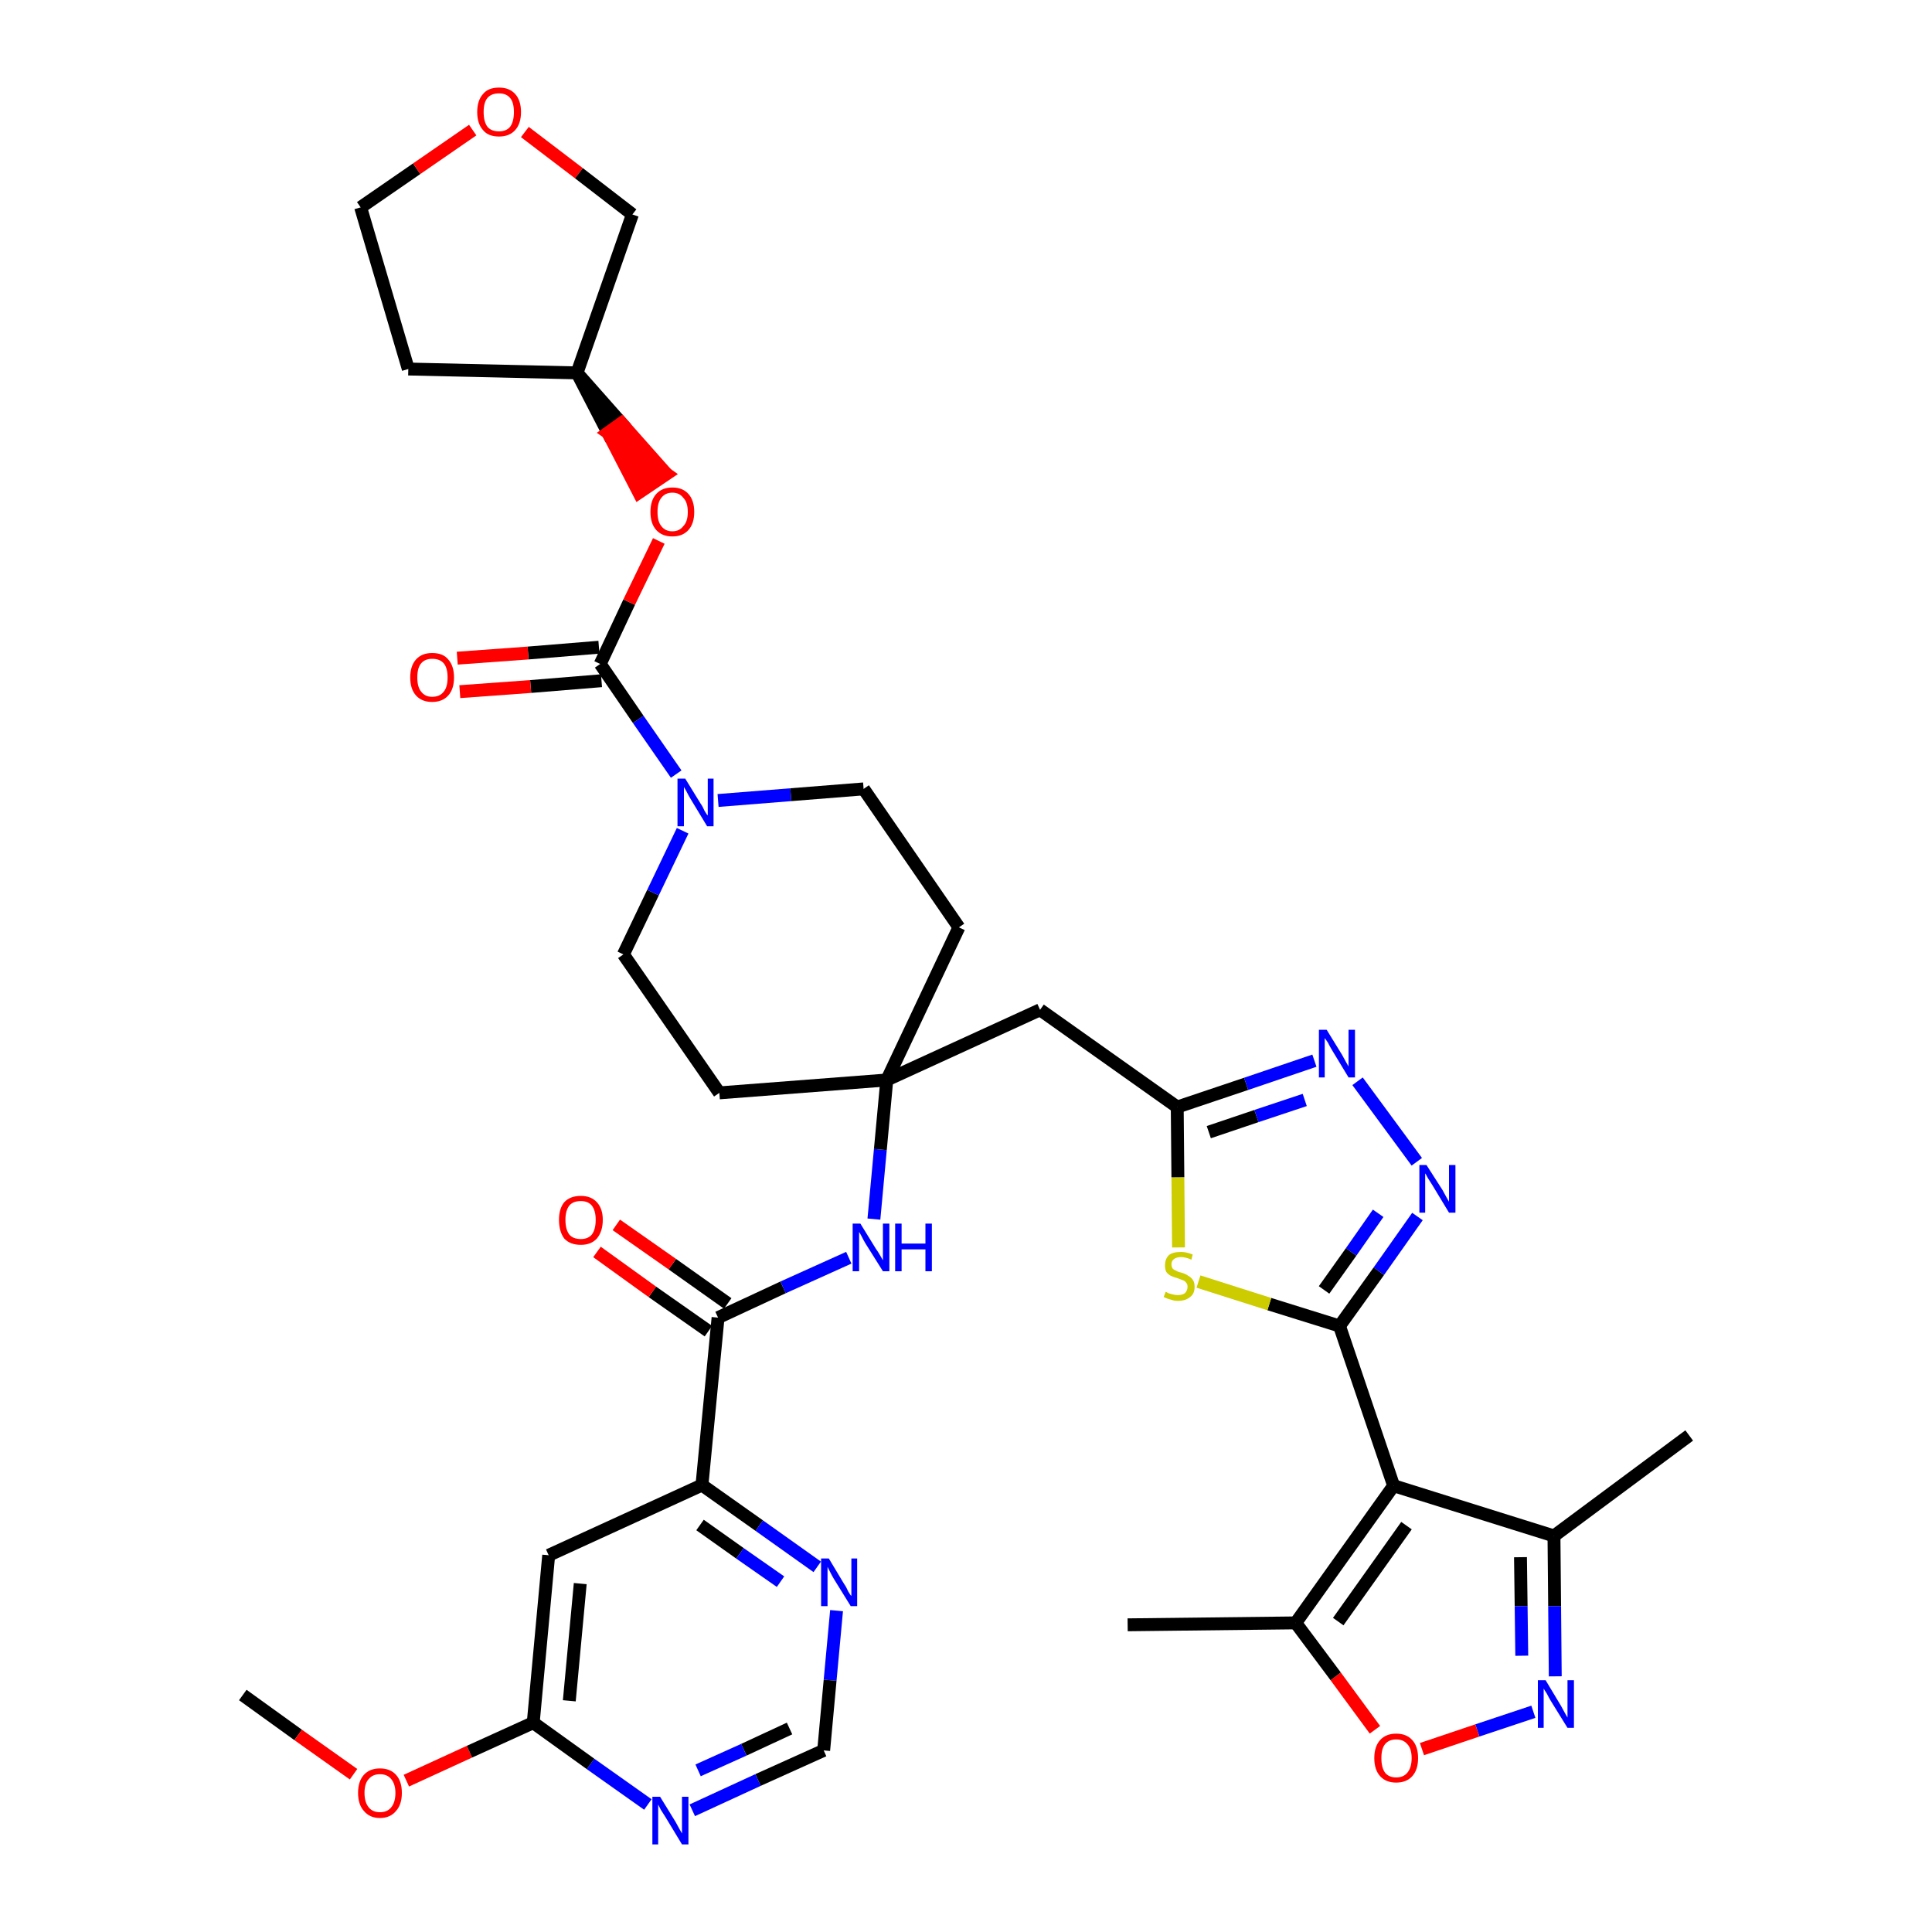 <?xml version='1.0' encoding='iso-8859-1'?>
<svg version='1.1' baseProfile='full'
              xmlns='http://www.w3.org/2000/svg'
                      xmlns:rdkit='http://www.rdkit.org/xml'
                      xmlns:xlink='http://www.w3.org/1999/xlink'
                  xml:space='preserve'
width='300px' height='300px' viewBox='0 0 300 300'>
<!-- END OF HEADER -->
<path class='bond-0 atom-0 atom-1' d='M 37.7,263.2 L 46.3,269.4' style='fill:none;fill-rule:evenodd;stroke:#000000;stroke-width:2.0px;stroke-linecap:butt;stroke-linejoin:miter;stroke-opacity:1' />
<path class='bond-0 atom-0 atom-1' d='M 46.3,269.4 L 54.9,275.5' style='fill:none;fill-rule:evenodd;stroke:#FF0000;stroke-width:2.0px;stroke-linecap:butt;stroke-linejoin:miter;stroke-opacity:1' />
<path class='bond-1 atom-1 atom-2' d='M 63.1,276.5 L 72.9,272.0' style='fill:none;fill-rule:evenodd;stroke:#FF0000;stroke-width:2.0px;stroke-linecap:butt;stroke-linejoin:miter;stroke-opacity:1' />
<path class='bond-1 atom-1 atom-2' d='M 72.9,272.0 L 82.8,267.5' style='fill:none;fill-rule:evenodd;stroke:#000000;stroke-width:2.0px;stroke-linecap:butt;stroke-linejoin:miter;stroke-opacity:1' />
<path class='bond-2 atom-2 atom-3' d='M 82.8,267.5 L 85.2,241.5' style='fill:none;fill-rule:evenodd;stroke:#000000;stroke-width:2.0px;stroke-linecap:butt;stroke-linejoin:miter;stroke-opacity:1' />
<path class='bond-2 atom-2 atom-3' d='M 88.4,264.1 L 90.1,245.9' style='fill:none;fill-rule:evenodd;stroke:#000000;stroke-width:2.0px;stroke-linecap:butt;stroke-linejoin:miter;stroke-opacity:1' />
<path class='bond-37 atom-37 atom-2' d='M 100.6,280.2 L 91.7,273.9' style='fill:none;fill-rule:evenodd;stroke:#0000FF;stroke-width:2.0px;stroke-linecap:butt;stroke-linejoin:miter;stroke-opacity:1' />
<path class='bond-37 atom-37 atom-2' d='M 91.7,273.9 L 82.8,267.5' style='fill:none;fill-rule:evenodd;stroke:#000000;stroke-width:2.0px;stroke-linecap:butt;stroke-linejoin:miter;stroke-opacity:1' />
<path class='bond-3 atom-3 atom-4' d='M 85.2,241.5 L 109.0,230.6' style='fill:none;fill-rule:evenodd;stroke:#000000;stroke-width:2.0px;stroke-linecap:butt;stroke-linejoin:miter;stroke-opacity:1' />
<path class='bond-4 atom-4 atom-5' d='M 109.0,230.6 L 111.5,204.6' style='fill:none;fill-rule:evenodd;stroke:#000000;stroke-width:2.0px;stroke-linecap:butt;stroke-linejoin:miter;stroke-opacity:1' />
<path class='bond-34 atom-4 atom-35' d='M 109.0,230.6 L 117.9,236.9' style='fill:none;fill-rule:evenodd;stroke:#000000;stroke-width:2.0px;stroke-linecap:butt;stroke-linejoin:miter;stroke-opacity:1' />
<path class='bond-34 atom-4 atom-35' d='M 117.9,236.9 L 126.9,243.3' style='fill:none;fill-rule:evenodd;stroke:#0000FF;stroke-width:2.0px;stroke-linecap:butt;stroke-linejoin:miter;stroke-opacity:1' />
<path class='bond-34 atom-4 atom-35' d='M 108.7,236.8 L 114.9,241.2' style='fill:none;fill-rule:evenodd;stroke:#000000;stroke-width:2.0px;stroke-linecap:butt;stroke-linejoin:miter;stroke-opacity:1' />
<path class='bond-34 atom-4 atom-35' d='M 114.9,241.2 L 121.2,245.6' style='fill:none;fill-rule:evenodd;stroke:#0000FF;stroke-width:2.0px;stroke-linecap:butt;stroke-linejoin:miter;stroke-opacity:1' />
<path class='bond-5 atom-5 atom-6' d='M 113.0,202.4 L 104.4,196.3' style='fill:none;fill-rule:evenodd;stroke:#000000;stroke-width:2.0px;stroke-linecap:butt;stroke-linejoin:miter;stroke-opacity:1' />
<path class='bond-5 atom-5 atom-6' d='M 104.4,196.3 L 95.7,190.2' style='fill:none;fill-rule:evenodd;stroke:#FF0000;stroke-width:2.0px;stroke-linecap:butt;stroke-linejoin:miter;stroke-opacity:1' />
<path class='bond-5 atom-5 atom-6' d='M 110.0,206.7 L 101.3,200.6' style='fill:none;fill-rule:evenodd;stroke:#000000;stroke-width:2.0px;stroke-linecap:butt;stroke-linejoin:miter;stroke-opacity:1' />
<path class='bond-5 atom-5 atom-6' d='M 101.3,200.6 L 92.7,194.4' style='fill:none;fill-rule:evenodd;stroke:#FF0000;stroke-width:2.0px;stroke-linecap:butt;stroke-linejoin:miter;stroke-opacity:1' />
<path class='bond-6 atom-5 atom-7' d='M 111.5,204.6 L 121.6,199.9' style='fill:none;fill-rule:evenodd;stroke:#000000;stroke-width:2.0px;stroke-linecap:butt;stroke-linejoin:miter;stroke-opacity:1' />
<path class='bond-6 atom-5 atom-7' d='M 121.6,199.9 L 131.8,195.3' style='fill:none;fill-rule:evenodd;stroke:#0000FF;stroke-width:2.0px;stroke-linecap:butt;stroke-linejoin:miter;stroke-opacity:1' />
<path class='bond-7 atom-7 atom-8' d='M 135.7,189.3 L 136.7,178.5' style='fill:none;fill-rule:evenodd;stroke:#0000FF;stroke-width:2.0px;stroke-linecap:butt;stroke-linejoin:miter;stroke-opacity:1' />
<path class='bond-7 atom-7 atom-8' d='M 136.7,178.5 L 137.7,167.7' style='fill:none;fill-rule:evenodd;stroke:#000000;stroke-width:2.0px;stroke-linecap:butt;stroke-linejoin:miter;stroke-opacity:1' />
<path class='bond-8 atom-8 atom-9' d='M 137.7,167.7 L 161.5,156.8' style='fill:none;fill-rule:evenodd;stroke:#000000;stroke-width:2.0px;stroke-linecap:butt;stroke-linejoin:miter;stroke-opacity:1' />
<path class='bond-21 atom-8 atom-22' d='M 137.7,167.7 L 111.7,169.7' style='fill:none;fill-rule:evenodd;stroke:#000000;stroke-width:2.0px;stroke-linecap:butt;stroke-linejoin:miter;stroke-opacity:1' />
<path class='bond-38 atom-34 atom-8' d='M 148.9,144.0 L 137.7,167.7' style='fill:none;fill-rule:evenodd;stroke:#000000;stroke-width:2.0px;stroke-linecap:butt;stroke-linejoin:miter;stroke-opacity:1' />
<path class='bond-9 atom-9 atom-10' d='M 161.5,156.8 L 182.8,171.9' style='fill:none;fill-rule:evenodd;stroke:#000000;stroke-width:2.0px;stroke-linecap:butt;stroke-linejoin:miter;stroke-opacity:1' />
<path class='bond-10 atom-10 atom-11' d='M 182.8,171.9 L 193.5,168.3' style='fill:none;fill-rule:evenodd;stroke:#000000;stroke-width:2.0px;stroke-linecap:butt;stroke-linejoin:miter;stroke-opacity:1' />
<path class='bond-10 atom-10 atom-11' d='M 193.5,168.3 L 204.1,164.7' style='fill:none;fill-rule:evenodd;stroke:#0000FF;stroke-width:2.0px;stroke-linecap:butt;stroke-linejoin:miter;stroke-opacity:1' />
<path class='bond-10 atom-10 atom-11' d='M 187.7,175.8 L 195.1,173.3' style='fill:none;fill-rule:evenodd;stroke:#000000;stroke-width:2.0px;stroke-linecap:butt;stroke-linejoin:miter;stroke-opacity:1' />
<path class='bond-10 atom-10 atom-11' d='M 195.1,173.3 L 202.6,170.8' style='fill:none;fill-rule:evenodd;stroke:#0000FF;stroke-width:2.0px;stroke-linecap:butt;stroke-linejoin:miter;stroke-opacity:1' />
<path class='bond-39 atom-21 atom-10' d='M 183.0,193.7 L 182.9,182.8' style='fill:none;fill-rule:evenodd;stroke:#CCCC00;stroke-width:2.0px;stroke-linecap:butt;stroke-linejoin:miter;stroke-opacity:1' />
<path class='bond-39 atom-21 atom-10' d='M 182.9,182.8 L 182.8,171.9' style='fill:none;fill-rule:evenodd;stroke:#000000;stroke-width:2.0px;stroke-linecap:butt;stroke-linejoin:miter;stroke-opacity:1' />
<path class='bond-11 atom-11 atom-12' d='M 210.8,167.9 L 220.0,180.4' style='fill:none;fill-rule:evenodd;stroke:#0000FF;stroke-width:2.0px;stroke-linecap:butt;stroke-linejoin:miter;stroke-opacity:1' />
<path class='bond-12 atom-12 atom-13' d='M 220.1,188.9 L 214.1,197.4' style='fill:none;fill-rule:evenodd;stroke:#0000FF;stroke-width:2.0px;stroke-linecap:butt;stroke-linejoin:miter;stroke-opacity:1' />
<path class='bond-12 atom-12 atom-13' d='M 214.1,197.4 L 208.0,205.9' style='fill:none;fill-rule:evenodd;stroke:#000000;stroke-width:2.0px;stroke-linecap:butt;stroke-linejoin:miter;stroke-opacity:1' />
<path class='bond-12 atom-12 atom-13' d='M 214.0,188.4 L 209.8,194.4' style='fill:none;fill-rule:evenodd;stroke:#0000FF;stroke-width:2.0px;stroke-linecap:butt;stroke-linejoin:miter;stroke-opacity:1' />
<path class='bond-12 atom-12 atom-13' d='M 209.8,194.4 L 205.6,200.3' style='fill:none;fill-rule:evenodd;stroke:#000000;stroke-width:2.0px;stroke-linecap:butt;stroke-linejoin:miter;stroke-opacity:1' />
<path class='bond-13 atom-13 atom-14' d='M 208.0,205.9 L 216.4,230.7' style='fill:none;fill-rule:evenodd;stroke:#000000;stroke-width:2.0px;stroke-linecap:butt;stroke-linejoin:miter;stroke-opacity:1' />
<path class='bond-20 atom-13 atom-21' d='M 208.0,205.9 L 197.1,202.5' style='fill:none;fill-rule:evenodd;stroke:#000000;stroke-width:2.0px;stroke-linecap:butt;stroke-linejoin:miter;stroke-opacity:1' />
<path class='bond-20 atom-13 atom-21' d='M 197.1,202.5 L 186.1,199.0' style='fill:none;fill-rule:evenodd;stroke:#CCCC00;stroke-width:2.0px;stroke-linecap:butt;stroke-linejoin:miter;stroke-opacity:1' />
<path class='bond-14 atom-14 atom-15' d='M 216.4,230.7 L 241.3,238.5' style='fill:none;fill-rule:evenodd;stroke:#000000;stroke-width:2.0px;stroke-linecap:butt;stroke-linejoin:miter;stroke-opacity:1' />
<path class='bond-41 atom-19 atom-14' d='M 201.2,252.0 L 216.4,230.7' style='fill:none;fill-rule:evenodd;stroke:#000000;stroke-width:2.0px;stroke-linecap:butt;stroke-linejoin:miter;stroke-opacity:1' />
<path class='bond-41 atom-19 atom-14' d='M 207.8,251.8 L 218.4,236.9' style='fill:none;fill-rule:evenodd;stroke:#000000;stroke-width:2.0px;stroke-linecap:butt;stroke-linejoin:miter;stroke-opacity:1' />
<path class='bond-15 atom-15 atom-16' d='M 241.3,238.5 L 262.3,222.9' style='fill:none;fill-rule:evenodd;stroke:#000000;stroke-width:2.0px;stroke-linecap:butt;stroke-linejoin:miter;stroke-opacity:1' />
<path class='bond-16 atom-15 atom-17' d='M 241.3,238.5 L 241.4,249.4' style='fill:none;fill-rule:evenodd;stroke:#000000;stroke-width:2.0px;stroke-linecap:butt;stroke-linejoin:miter;stroke-opacity:1' />
<path class='bond-16 atom-15 atom-17' d='M 241.4,249.4 L 241.5,260.3' style='fill:none;fill-rule:evenodd;stroke:#0000FF;stroke-width:2.0px;stroke-linecap:butt;stroke-linejoin:miter;stroke-opacity:1' />
<path class='bond-16 atom-15 atom-17' d='M 236.1,241.8 L 236.2,249.4' style='fill:none;fill-rule:evenodd;stroke:#000000;stroke-width:2.0px;stroke-linecap:butt;stroke-linejoin:miter;stroke-opacity:1' />
<path class='bond-16 atom-15 atom-17' d='M 236.2,249.4 L 236.3,257.1' style='fill:none;fill-rule:evenodd;stroke:#0000FF;stroke-width:2.0px;stroke-linecap:butt;stroke-linejoin:miter;stroke-opacity:1' />
<path class='bond-17 atom-17 atom-18' d='M 238.1,265.8 L 229.4,268.7' style='fill:none;fill-rule:evenodd;stroke:#0000FF;stroke-width:2.0px;stroke-linecap:butt;stroke-linejoin:miter;stroke-opacity:1' />
<path class='bond-17 atom-17 atom-18' d='M 229.4,268.7 L 220.8,271.6' style='fill:none;fill-rule:evenodd;stroke:#FF0000;stroke-width:2.0px;stroke-linecap:butt;stroke-linejoin:miter;stroke-opacity:1' />
<path class='bond-18 atom-18 atom-19' d='M 213.5,268.6 L 207.4,260.3' style='fill:none;fill-rule:evenodd;stroke:#FF0000;stroke-width:2.0px;stroke-linecap:butt;stroke-linejoin:miter;stroke-opacity:1' />
<path class='bond-18 atom-18 atom-19' d='M 207.4,260.3 L 201.2,252.0' style='fill:none;fill-rule:evenodd;stroke:#000000;stroke-width:2.0px;stroke-linecap:butt;stroke-linejoin:miter;stroke-opacity:1' />
<path class='bond-19 atom-19 atom-20' d='M 201.2,252.0 L 175.1,252.3' style='fill:none;fill-rule:evenodd;stroke:#000000;stroke-width:2.0px;stroke-linecap:butt;stroke-linejoin:miter;stroke-opacity:1' />
<path class='bond-22 atom-22 atom-23' d='M 111.7,169.7 L 96.8,148.2' style='fill:none;fill-rule:evenodd;stroke:#000000;stroke-width:2.0px;stroke-linecap:butt;stroke-linejoin:miter;stroke-opacity:1' />
<path class='bond-23 atom-23 atom-24' d='M 96.8,148.2 L 101.4,138.6' style='fill:none;fill-rule:evenodd;stroke:#000000;stroke-width:2.0px;stroke-linecap:butt;stroke-linejoin:miter;stroke-opacity:1' />
<path class='bond-23 atom-23 atom-24' d='M 101.4,138.6 L 106.0,129.0' style='fill:none;fill-rule:evenodd;stroke:#0000FF;stroke-width:2.0px;stroke-linecap:butt;stroke-linejoin:miter;stroke-opacity:1' />
<path class='bond-24 atom-24 atom-25' d='M 105.0,120.2 L 99.1,111.7' style='fill:none;fill-rule:evenodd;stroke:#0000FF;stroke-width:2.0px;stroke-linecap:butt;stroke-linejoin:miter;stroke-opacity:1' />
<path class='bond-24 atom-24 atom-25' d='M 99.1,111.7 L 93.2,103.1' style='fill:none;fill-rule:evenodd;stroke:#000000;stroke-width:2.0px;stroke-linecap:butt;stroke-linejoin:miter;stroke-opacity:1' />
<path class='bond-32 atom-24 atom-33' d='M 111.5,124.3 L 122.8,123.4' style='fill:none;fill-rule:evenodd;stroke:#0000FF;stroke-width:2.0px;stroke-linecap:butt;stroke-linejoin:miter;stroke-opacity:1' />
<path class='bond-32 atom-24 atom-33' d='M 122.8,123.4 L 134.1,122.5' style='fill:none;fill-rule:evenodd;stroke:#000000;stroke-width:2.0px;stroke-linecap:butt;stroke-linejoin:miter;stroke-opacity:1' />
<path class='bond-25 atom-25 atom-26' d='M 93.0,100.5 L 82.0,101.4' style='fill:none;fill-rule:evenodd;stroke:#000000;stroke-width:2.0px;stroke-linecap:butt;stroke-linejoin:miter;stroke-opacity:1' />
<path class='bond-25 atom-25 atom-26' d='M 82.0,101.4 L 71.0,102.2' style='fill:none;fill-rule:evenodd;stroke:#FF0000;stroke-width:2.0px;stroke-linecap:butt;stroke-linejoin:miter;stroke-opacity:1' />
<path class='bond-25 atom-25 atom-26' d='M 93.4,105.7 L 82.4,106.6' style='fill:none;fill-rule:evenodd;stroke:#000000;stroke-width:2.0px;stroke-linecap:butt;stroke-linejoin:miter;stroke-opacity:1' />
<path class='bond-25 atom-25 atom-26' d='M 82.4,106.6 L 71.4,107.4' style='fill:none;fill-rule:evenodd;stroke:#FF0000;stroke-width:2.0px;stroke-linecap:butt;stroke-linejoin:miter;stroke-opacity:1' />
<path class='bond-26 atom-25 atom-27' d='M 93.2,103.1 L 97.7,93.5' style='fill:none;fill-rule:evenodd;stroke:#000000;stroke-width:2.0px;stroke-linecap:butt;stroke-linejoin:miter;stroke-opacity:1' />
<path class='bond-26 atom-25 atom-27' d='M 97.7,93.5 L 102.3,84.0' style='fill:none;fill-rule:evenodd;stroke:#FF0000;stroke-width:2.0px;stroke-linecap:butt;stroke-linejoin:miter;stroke-opacity:1' />
<path class='bond-27 atom-28 atom-27' d='M 89.6,57.9 L 94.4,67.2 L 96.5,65.7 Z' style='fill:#000000;fill-rule:evenodd;fill-opacity:1;stroke:#000000;stroke-width:2.0px;stroke-linecap:butt;stroke-linejoin:miter;stroke-opacity:1;' />
<path class='bond-27 atom-28 atom-27' d='M 94.4,67.2 L 103.5,73.6 L 99.2,76.5 Z' style='fill:#FF0000;fill-rule:evenodd;fill-opacity:1;stroke:#FF0000;stroke-width:2.0px;stroke-linecap:butt;stroke-linejoin:miter;stroke-opacity:1;' />
<path class='bond-27 atom-28 atom-27' d='M 94.4,67.2 L 96.5,65.7 L 103.5,73.6 Z' style='fill:#FF0000;fill-rule:evenodd;fill-opacity:1;stroke:#FF0000;stroke-width:2.0px;stroke-linecap:butt;stroke-linejoin:miter;stroke-opacity:1;' />
<path class='bond-28 atom-28 atom-29' d='M 89.6,57.9 L 63.4,57.3' style='fill:none;fill-rule:evenodd;stroke:#000000;stroke-width:2.0px;stroke-linecap:butt;stroke-linejoin:miter;stroke-opacity:1' />
<path class='bond-40 atom-32 atom-28' d='M 98.2,33.3 L 89.6,57.9' style='fill:none;fill-rule:evenodd;stroke:#000000;stroke-width:2.0px;stroke-linecap:butt;stroke-linejoin:miter;stroke-opacity:1' />
<path class='bond-29 atom-29 atom-30' d='M 63.4,57.3 L 56.0,32.2' style='fill:none;fill-rule:evenodd;stroke:#000000;stroke-width:2.0px;stroke-linecap:butt;stroke-linejoin:miter;stroke-opacity:1' />
<path class='bond-30 atom-30 atom-31' d='M 56.0,32.2 L 64.7,26.2' style='fill:none;fill-rule:evenodd;stroke:#000000;stroke-width:2.0px;stroke-linecap:butt;stroke-linejoin:miter;stroke-opacity:1' />
<path class='bond-30 atom-30 atom-31' d='M 64.7,26.2 L 73.4,20.2' style='fill:none;fill-rule:evenodd;stroke:#FF0000;stroke-width:2.0px;stroke-linecap:butt;stroke-linejoin:miter;stroke-opacity:1' />
<path class='bond-31 atom-31 atom-32' d='M 81.5,20.5 L 89.9,26.9' style='fill:none;fill-rule:evenodd;stroke:#FF0000;stroke-width:2.0px;stroke-linecap:butt;stroke-linejoin:miter;stroke-opacity:1' />
<path class='bond-31 atom-31 atom-32' d='M 89.9,26.9 L 98.2,33.3' style='fill:none;fill-rule:evenodd;stroke:#000000;stroke-width:2.0px;stroke-linecap:butt;stroke-linejoin:miter;stroke-opacity:1' />
<path class='bond-33 atom-33 atom-34' d='M 134.1,122.5 L 148.9,144.0' style='fill:none;fill-rule:evenodd;stroke:#000000;stroke-width:2.0px;stroke-linecap:butt;stroke-linejoin:miter;stroke-opacity:1' />
<path class='bond-35 atom-35 atom-36' d='M 129.9,250.1 L 128.9,260.9' style='fill:none;fill-rule:evenodd;stroke:#0000FF;stroke-width:2.0px;stroke-linecap:butt;stroke-linejoin:miter;stroke-opacity:1' />
<path class='bond-35 atom-35 atom-36' d='M 128.9,260.9 L 127.9,271.8' style='fill:none;fill-rule:evenodd;stroke:#000000;stroke-width:2.0px;stroke-linecap:butt;stroke-linejoin:miter;stroke-opacity:1' />
<path class='bond-36 atom-36 atom-37' d='M 127.9,271.8 L 117.7,276.4' style='fill:none;fill-rule:evenodd;stroke:#000000;stroke-width:2.0px;stroke-linecap:butt;stroke-linejoin:miter;stroke-opacity:1' />
<path class='bond-36 atom-36 atom-37' d='M 117.7,276.4 L 107.5,281.1' style='fill:none;fill-rule:evenodd;stroke:#0000FF;stroke-width:2.0px;stroke-linecap:butt;stroke-linejoin:miter;stroke-opacity:1' />
<path class='bond-36 atom-36 atom-37' d='M 122.6,268.4 L 115.5,271.7' style='fill:none;fill-rule:evenodd;stroke:#000000;stroke-width:2.0px;stroke-linecap:butt;stroke-linejoin:miter;stroke-opacity:1' />
<path class='bond-36 atom-36 atom-37' d='M 115.5,271.7 L 108.4,274.9' style='fill:none;fill-rule:evenodd;stroke:#0000FF;stroke-width:2.0px;stroke-linecap:butt;stroke-linejoin:miter;stroke-opacity:1' />
<path  class='atom-1' d='M 55.6 278.4
Q 55.6 276.6, 56.5 275.6
Q 57.4 274.6, 59.0 274.6
Q 60.6 274.6, 61.5 275.6
Q 62.4 276.6, 62.4 278.4
Q 62.4 280.2, 61.5 281.2
Q 60.6 282.3, 59.0 282.3
Q 57.4 282.3, 56.5 281.2
Q 55.6 280.2, 55.6 278.4
M 59.0 281.4
Q 60.1 281.4, 60.7 280.7
Q 61.4 279.9, 61.4 278.4
Q 61.4 277.0, 60.7 276.2
Q 60.1 275.5, 59.0 275.5
Q 57.9 275.5, 57.3 276.2
Q 56.6 276.9, 56.6 278.4
Q 56.6 279.9, 57.3 280.7
Q 57.9 281.4, 59.0 281.4
' fill='#FF0000'/>
<path  class='atom-6' d='M 86.8 189.4
Q 86.8 187.7, 87.6 186.7
Q 88.5 185.7, 90.2 185.7
Q 91.8 185.7, 92.7 186.7
Q 93.6 187.7, 93.6 189.4
Q 93.6 191.2, 92.7 192.3
Q 91.8 193.3, 90.2 193.3
Q 88.5 193.3, 87.6 192.3
Q 86.8 191.2, 86.8 189.4
M 90.2 192.4
Q 91.3 192.4, 91.9 191.7
Q 92.5 190.9, 92.5 189.4
Q 92.5 188.0, 91.9 187.2
Q 91.3 186.5, 90.2 186.5
Q 89.0 186.5, 88.4 187.2
Q 87.8 188.0, 87.8 189.4
Q 87.8 190.9, 88.4 191.7
Q 89.0 192.4, 90.2 192.4
' fill='#FF0000'/>
<path  class='atom-7' d='M 133.6 190.0
L 136.0 193.9
Q 136.3 194.3, 136.7 195.0
Q 137.1 195.7, 137.1 195.7
L 137.1 190.0
L 138.1 190.0
L 138.1 197.4
L 137.1 197.4
L 134.4 193.1
Q 134.1 192.6, 133.8 192.0
Q 133.5 191.4, 133.4 191.3
L 133.4 197.4
L 132.4 197.4
L 132.4 190.0
L 133.6 190.0
' fill='#0000FF'/>
<path  class='atom-7' d='M 139.0 190.0
L 140.0 190.0
L 140.0 193.1
L 143.7 193.1
L 143.7 190.0
L 144.7 190.0
L 144.7 197.4
L 143.7 197.4
L 143.7 194.0
L 140.0 194.0
L 140.0 197.4
L 139.0 197.4
L 139.0 190.0
' fill='#0000FF'/>
<path  class='atom-11' d='M 206.0 159.9
L 208.4 163.8
Q 208.6 164.2, 209.0 164.9
Q 209.4 165.6, 209.4 165.6
L 209.4 159.9
L 210.4 159.9
L 210.4 167.3
L 209.4 167.3
L 206.8 163.0
Q 206.5 162.5, 206.2 161.9
Q 205.8 161.3, 205.7 161.2
L 205.7 167.3
L 204.8 167.3
L 204.8 159.9
L 206.0 159.9
' fill='#0000FF'/>
<path  class='atom-12' d='M 221.5 180.9
L 224.0 184.8
Q 224.2 185.2, 224.6 185.9
Q 225.0 186.6, 225.0 186.6
L 225.0 180.9
L 226.0 180.9
L 226.0 188.3
L 225.0 188.3
L 222.4 184.0
Q 222.1 183.5, 221.7 182.9
Q 221.4 182.3, 221.3 182.2
L 221.3 188.3
L 220.4 188.3
L 220.4 180.9
L 221.5 180.9
' fill='#0000FF'/>
<path  class='atom-17' d='M 240.0 260.9
L 242.4 264.9
Q 242.6 265.3, 243.0 266.0
Q 243.4 266.7, 243.4 266.7
L 243.4 260.9
L 244.4 260.9
L 244.4 268.3
L 243.4 268.3
L 240.8 264.1
Q 240.5 263.6, 240.2 263.0
Q 239.8 262.4, 239.7 262.2
L 239.7 268.3
L 238.8 268.3
L 238.8 260.9
L 240.0 260.9
' fill='#0000FF'/>
<path  class='atom-18' d='M 213.4 273.0
Q 213.4 271.2, 214.3 270.2
Q 215.2 269.2, 216.8 269.2
Q 218.4 269.2, 219.3 270.2
Q 220.2 271.2, 220.2 273.0
Q 220.2 274.8, 219.3 275.8
Q 218.4 276.8, 216.8 276.8
Q 215.2 276.8, 214.3 275.8
Q 213.4 274.8, 213.4 273.0
M 216.8 276.0
Q 217.9 276.0, 218.5 275.3
Q 219.2 274.5, 219.2 273.0
Q 219.2 271.5, 218.5 270.8
Q 217.9 270.1, 216.8 270.1
Q 215.7 270.1, 215.1 270.8
Q 214.5 271.5, 214.5 273.0
Q 214.5 274.5, 215.1 275.3
Q 215.7 276.0, 216.8 276.0
' fill='#FF0000'/>
<path  class='atom-21' d='M 181.0 200.6
Q 181.1 200.6, 181.4 200.8
Q 181.8 200.9, 182.1 201.0
Q 182.5 201.1, 182.9 201.1
Q 183.6 201.1, 184.0 200.8
Q 184.4 200.4, 184.4 199.8
Q 184.4 199.4, 184.2 199.2
Q 184.0 198.9, 183.7 198.8
Q 183.4 198.7, 182.9 198.5
Q 182.2 198.3, 181.8 198.1
Q 181.4 197.9, 181.1 197.5
Q 180.9 197.1, 180.9 196.5
Q 180.9 195.5, 181.5 194.9
Q 182.1 194.4, 183.4 194.4
Q 184.2 194.4, 185.2 194.8
L 185.0 195.6
Q 184.1 195.2, 183.4 195.2
Q 182.7 195.2, 182.3 195.5
Q 181.9 195.8, 181.9 196.3
Q 181.9 196.7, 182.1 197.0
Q 182.3 197.2, 182.6 197.3
Q 182.9 197.5, 183.4 197.6
Q 184.1 197.8, 184.5 198.1
Q 184.9 198.3, 185.2 198.7
Q 185.5 199.1, 185.5 199.8
Q 185.5 200.9, 184.8 201.4
Q 184.1 202.0, 182.9 202.0
Q 182.3 202.0, 181.8 201.8
Q 181.3 201.7, 180.7 201.4
L 181.0 200.6
' fill='#CCCC00'/>
<path  class='atom-24' d='M 106.4 120.9
L 108.8 124.8
Q 109.1 125.2, 109.4 125.9
Q 109.8 126.6, 109.9 126.6
L 109.9 120.9
L 110.8 120.9
L 110.8 128.3
L 109.8 128.3
L 107.2 124.0
Q 106.9 123.5, 106.6 122.9
Q 106.3 122.4, 106.2 122.2
L 106.2 128.3
L 105.2 128.3
L 105.2 120.9
L 106.4 120.9
' fill='#0000FF'/>
<path  class='atom-26' d='M 63.7 105.2
Q 63.7 103.4, 64.6 102.4
Q 65.5 101.4, 67.1 101.4
Q 68.8 101.4, 69.6 102.4
Q 70.5 103.4, 70.5 105.2
Q 70.5 107.0, 69.6 108.0
Q 68.7 109.0, 67.1 109.0
Q 65.5 109.0, 64.6 108.0
Q 63.7 107.0, 63.7 105.2
M 67.1 108.2
Q 68.3 108.2, 68.9 107.4
Q 69.5 106.7, 69.5 105.2
Q 69.5 103.7, 68.9 103.0
Q 68.3 102.3, 67.1 102.3
Q 66.0 102.3, 65.4 103.0
Q 64.8 103.7, 64.8 105.2
Q 64.8 106.7, 65.4 107.4
Q 66.0 108.2, 67.1 108.2
' fill='#FF0000'/>
<path  class='atom-27' d='M 101.0 79.5
Q 101.0 77.7, 101.9 76.7
Q 102.8 75.7, 104.4 75.7
Q 106.0 75.7, 106.9 76.7
Q 107.8 77.7, 107.8 79.5
Q 107.8 81.3, 106.9 82.3
Q 106.0 83.3, 104.4 83.3
Q 102.8 83.3, 101.9 82.3
Q 101.0 81.3, 101.0 79.5
M 104.4 82.5
Q 105.5 82.5, 106.1 81.7
Q 106.8 81.0, 106.8 79.5
Q 106.8 78.0, 106.1 77.3
Q 105.5 76.5, 104.4 76.5
Q 103.3 76.5, 102.7 77.3
Q 102.1 78.0, 102.1 79.5
Q 102.1 81.0, 102.7 81.7
Q 103.3 82.5, 104.4 82.5
' fill='#FF0000'/>
<path  class='atom-31' d='M 74.1 17.4
Q 74.1 15.6, 75.0 14.6
Q 75.8 13.6, 77.5 13.6
Q 79.1 13.6, 80.0 14.6
Q 80.9 15.6, 80.9 17.4
Q 80.9 19.2, 80.0 20.2
Q 79.1 21.2, 77.5 21.2
Q 75.8 21.2, 75.0 20.2
Q 74.1 19.2, 74.1 17.4
M 77.5 20.4
Q 78.6 20.4, 79.2 19.7
Q 79.8 18.9, 79.8 17.4
Q 79.8 15.9, 79.2 15.2
Q 78.6 14.5, 77.5 14.5
Q 76.3 14.5, 75.7 15.2
Q 75.1 15.9, 75.1 17.4
Q 75.1 18.9, 75.7 19.7
Q 76.3 20.4, 77.5 20.4
' fill='#FF0000'/>
<path  class='atom-35' d='M 128.7 242.0
L 131.1 246.0
Q 131.4 246.4, 131.7 247.1
Q 132.1 247.8, 132.2 247.8
L 132.2 242.0
L 133.1 242.0
L 133.1 249.4
L 132.1 249.4
L 129.5 245.2
Q 129.2 244.7, 128.9 244.1
Q 128.6 243.5, 128.5 243.3
L 128.5 249.4
L 127.5 249.4
L 127.5 242.0
L 128.7 242.0
' fill='#0000FF'/>
<path  class='atom-37' d='M 102.5 279.0
L 104.9 282.9
Q 105.1 283.3, 105.5 284.0
Q 105.9 284.7, 105.9 284.7
L 105.9 279.0
L 106.9 279.0
L 106.9 286.4
L 105.9 286.4
L 103.3 282.1
Q 103.0 281.6, 102.6 281.0
Q 102.3 280.4, 102.2 280.2
L 102.2 286.4
L 101.3 286.4
L 101.3 279.0
L 102.5 279.0
' fill='#0000FF'/>
</svg>
